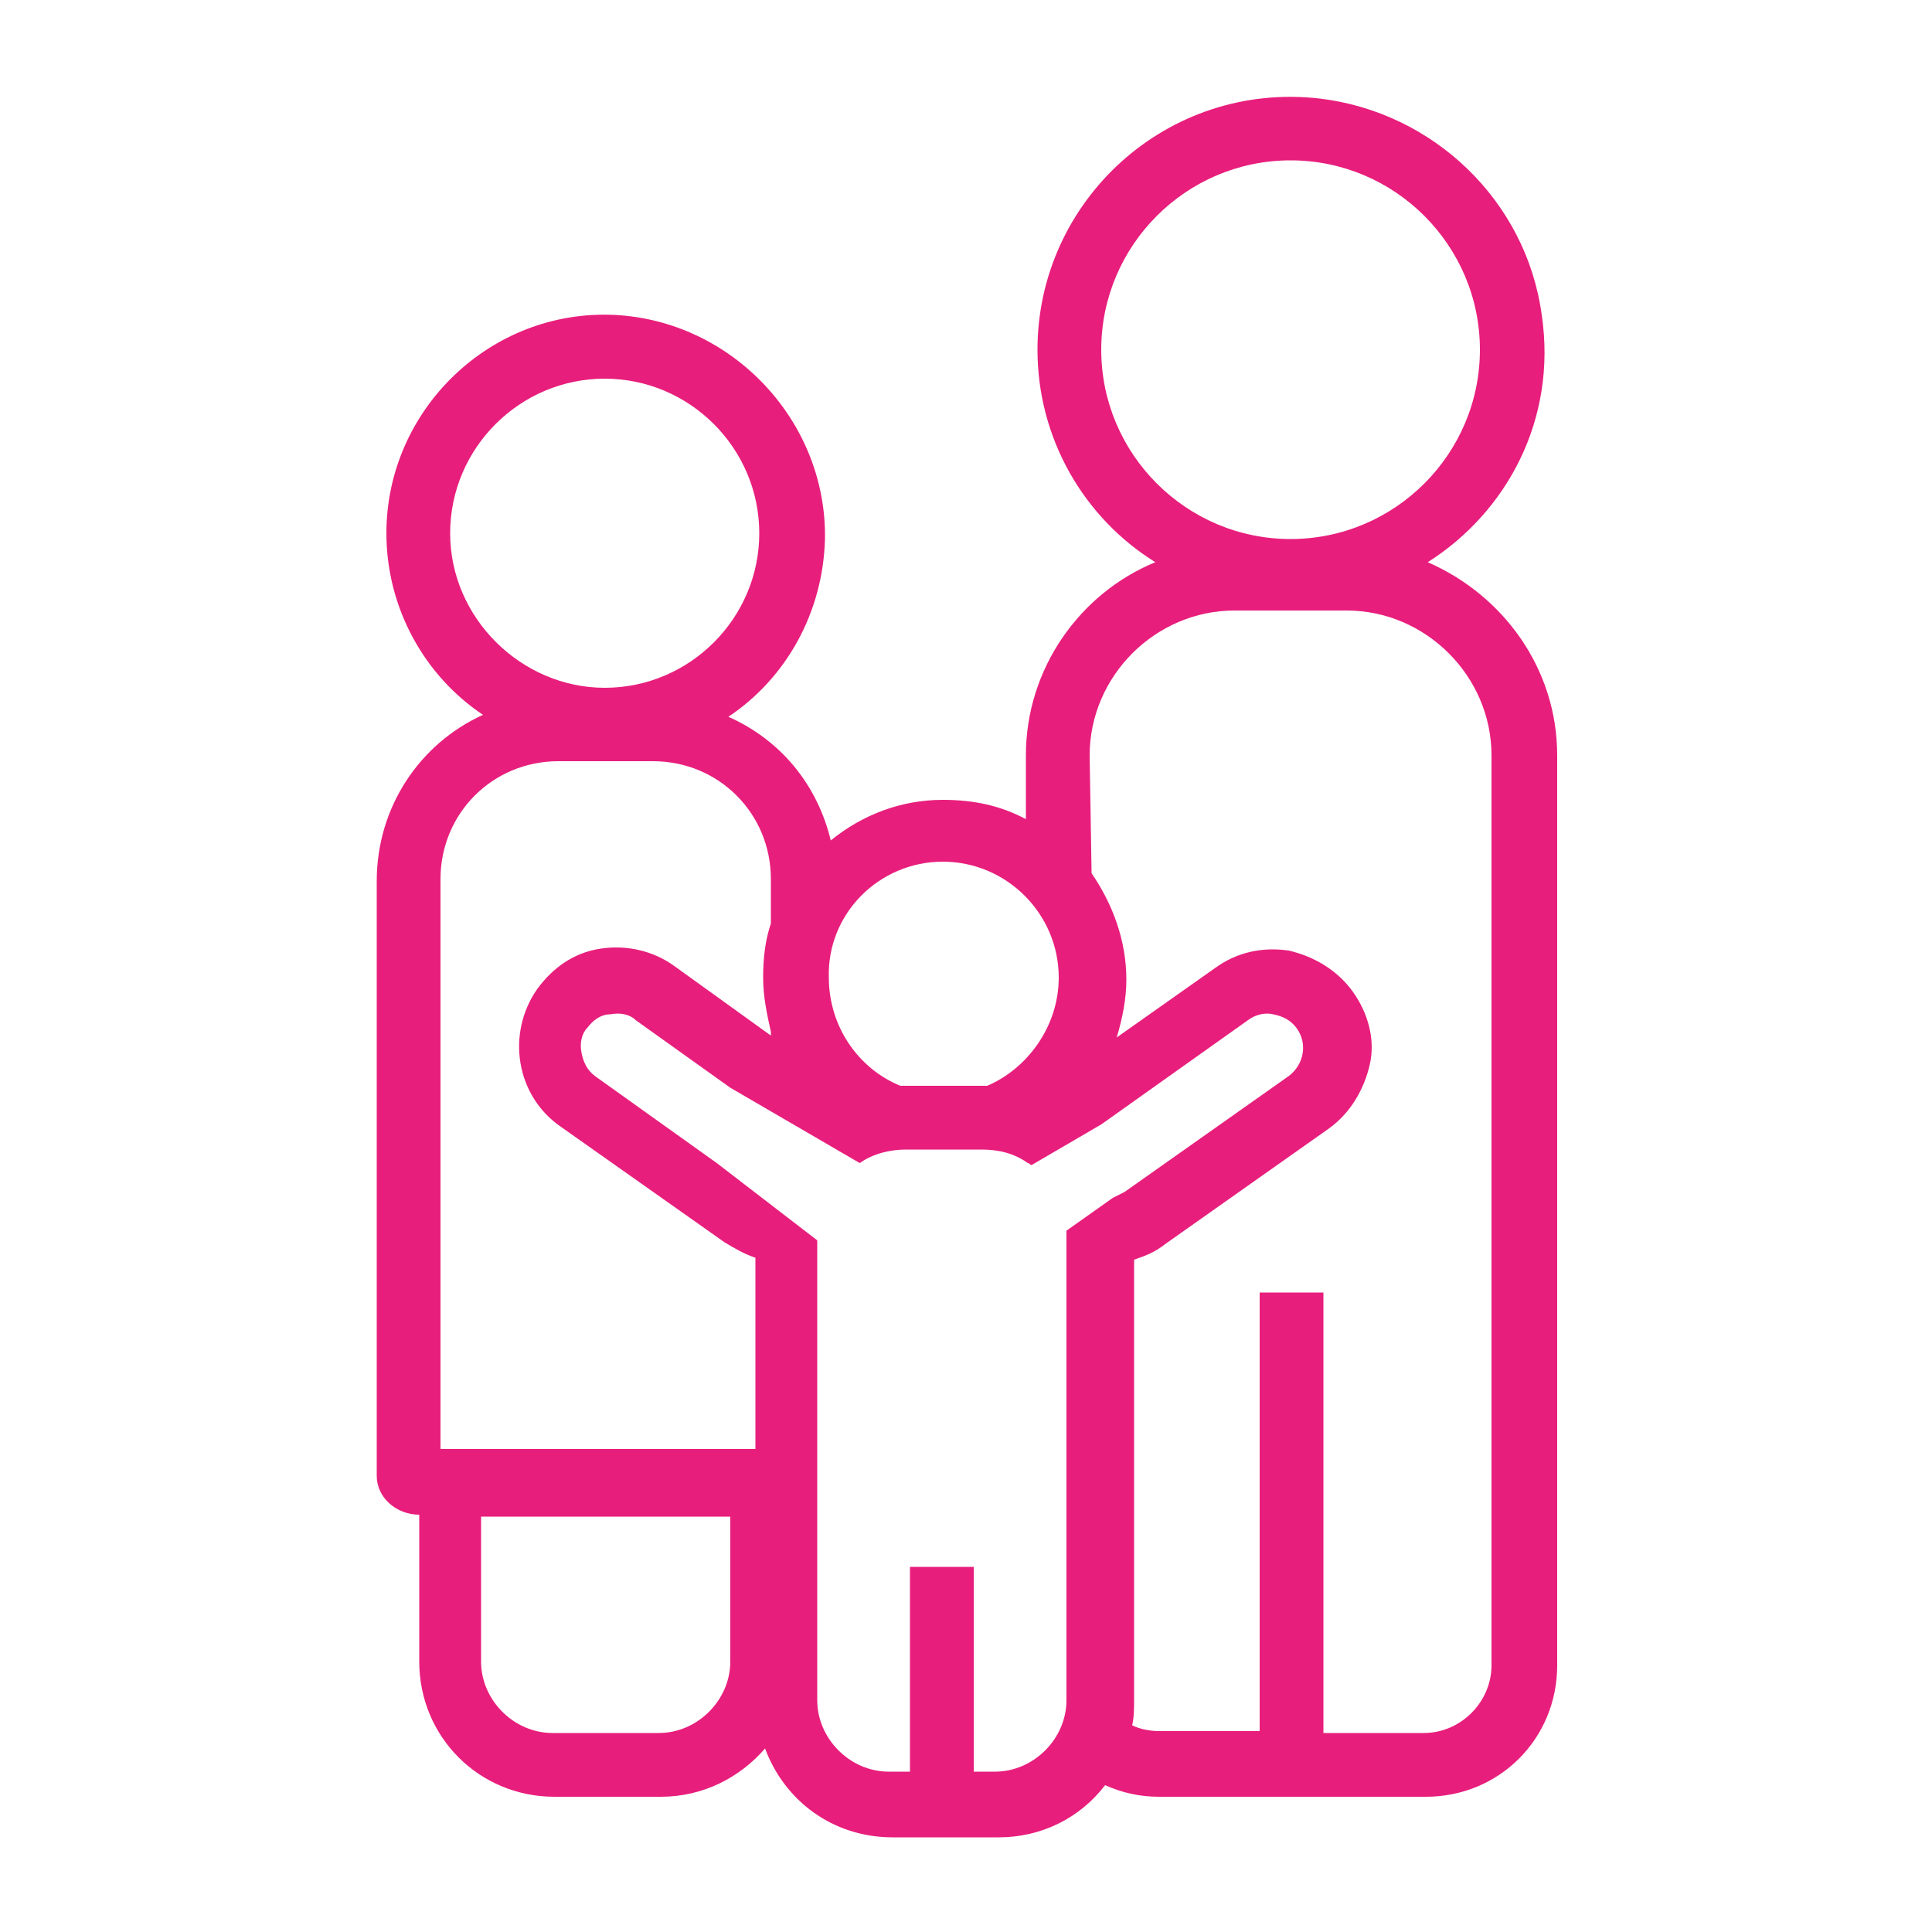<?xml version="1.0" encoding="utf-8"?>
<!-- Generator: Adobe Illustrator 19.2.0, SVG Export Plug-In . SVG Version: 6.00 Build 0)  -->
<svg version="1.1" id="Layer_1" xmlns="http://www.w3.org/2000/svg" xmlns:xlink="http://www.w3.org/1999/xlink" x="0px" y="0px"
	 viewBox="0 0 100 100" enable-background="new 0 0 100 100" xml:space="preserve">
<g display="none">
	
		<rect x="-723.1" y="-150" display="inline" stroke="#000000" stroke-width="4" stroke-miterlimit="10" width="1220.1" height="751.6"/>
</g>
<g>
	<path fill="none" d="M39.1,65.2c-0.6-0.2-1.1-0.4-1.6-0.8l-8.5-6c-2.3-1.6-2.8-4.8-1.2-7.1c0.8-1.1,2-1.8,3.3-2.1
		c1.3-0.2,2.7,0.1,3.8,0.9l5,3.6v-0.2c-0.3-0.9-0.4-1.8-0.4-2.8s0.2-1.9,0.4-2.8v-2.3c0-3.4-2.7-6.1-6.1-6.1H29
		c-3.4,0-6.1,2.7-6.1,6.1v29.6h16.3C39.1,75.1,39.1,65.2,39.1,65.2z"/>
	<path fill="none" d="M31.4,35.6c4.4,0,8-3.6,8-8c0-4.4-3.6-8-8-8s-8,3.6-8,8C23.3,32,27,35.6,31.4,35.6z"/>
	<path fill="none" d="M25,86c0,2,1.7,3.7,3.7,3.7h5.5c2,0,3.7-1.7,3.7-3.7v-7.5H25V86z"/>
	<path fill="none" d="M66.8,27.9c5.4,0,9.8-4.4,9.8-9.8s-4.4-9.8-9.8-9.8S57,12.7,57,18.1S61.4,27.9,66.8,27.9z"/>
	<path fill="none" d="M57.6,53.7l5.1-3.6c1.1-0.8,2.5-1.1,3.8-0.9c1.3,0.2,2.5,1,3.3,2.1c0.8,1.1,1.1,2.5,0.9,3.8s-1,2.5-2.1,3.3
		l-8.5,6c-0.5,0.3-1,0.6-1.6,0.8V88c0,0.4,0,0.9-0.1,1.3c0.4,0.2,0.9,0.3,1.4,0.3h5.2V66.9h3.3v22.7h5.2c1.9,0,3.5-1.6,3.5-3.5V39.1
		c0-4.1-3.4-7.5-7.5-7.5h-5.8c-4.1,0-7.5,3.4-7.5,7.5v6.1c1.1,1.5,1.8,3.4,1.8,5.5C58.2,51.7,58,52.7,57.6,53.7z"/>
	<path fill="none" d="M33,52.8c-0.4-0.3-0.9-0.4-1.4-0.3c-0.5,0.1-0.9,0.3-1.2,0.7c-0.3,0.4-0.4,0.9-0.3,1.3s0.3,0.9,0.7,1.2
		l6.3,4.5l5.2,4V88c0,2,1.7,3.7,3.7,3.7h1.1V81.1h3.3v10.6h1.1c2,0,3.7-1.7,3.7-3.7l0-24.2c0,0,0-0.1,0-0.1l2.4-1.7
		c0.2,0,0.4-0.1,0.6-0.3l8.5-6c0.8-0.6,1-1.7,0.4-2.5c-0.3-0.4-0.7-0.7-1.2-0.7c-0.5-0.1-1,0-1.3,0.3L57,58.2l-3.6,2.1
		c-0.1,0-0.1-0.1-0.2-0.1c-0.7-0.5-1.6-0.7-2.4-0.7h-3.9c-0.9,0-1.7,0.2-2.4,0.7l-6.6-4L33,52.8z"/>
	<path fill="none" d="M46.6,56.2c0.1,0,0.2,0,0.3,0h3.9c0.1,0,0.2,0,0.3,0c2.2-0.9,3.7-3.1,3.7-5.6c0-3.3-2.7-6-6-6
		c-3.3,0-6,2.7-6,6C42.8,53.2,44.4,55.3,46.6,56.2z"/>
	<path fill="#E81E7C" d="M21.7,78.4V86c0,3.9,3.1,7,7,7h5.5c2.2,0,4.1-1,5.4-2.5c1,2.7,3.5,4.6,6.6,4.6h5.5c2.2,0,4.2-1,5.5-2.7
		c0.9,0.4,1.8,0.6,2.8,0.6h13.8c3.8,0,6.8-3,6.8-6.8V39.1c0-4.5-2.8-8.3-6.7-10c4.1-2.6,6.7-7.4,5.9-12.8C79,10.4,74.2,5.8,68.3,5.1
		c-7.9-0.9-14.6,5.3-14.6,13c0,4.6,2.4,8.7,6.1,11c-3.9,1.6-6.7,5.5-6.7,10v3.3c-1.3-0.7-2.7-1-4.3-1c-2.2,0-4.2,0.8-5.8,2.1
		c-0.7-2.9-2.6-5.2-5.3-6.4c3-2,4.9-5.4,5-9.2c0.1-6.1-4.8-11.3-10.9-11.6C25.4,16,20,21.2,20,27.6c0,3.9,2,7.4,5,9.4
		c-3.3,1.5-5.5,4.8-5.5,8.6v30.8C19.5,77.5,20.5,78.4,21.7,78.4z M37.8,86c0,2-1.7,3.7-3.7,3.7h-5.5c-2,0-3.7-1.7-3.7-3.7v-7.5h12.9
		V86z M57,18.1c0-5.4,4.4-9.8,9.8-9.8s9.8,4.4,9.8,9.8s-4.4,9.8-9.8,9.8S57,23.5,57,18.1z M56.4,39.1c0-4.1,3.4-7.5,7.5-7.5h5.8
		c4.1,0,7.5,3.4,7.5,7.5v47.1c0,1.9-1.6,3.5-3.5,3.5h-5.2V66.9h-3.3v22.7h-5.2c-0.5,0-1-0.1-1.4-0.3c0.1-0.4,0.1-0.9,0.1-1.3V65.2
		c0.6-0.2,1.1-0.4,1.6-0.8l8.5-6c1.1-0.8,1.8-2,2.1-3.3s-0.1-2.7-0.9-3.8c-0.8-1.1-2-1.8-3.3-2.1c-1.4-0.2-2.7,0.1-3.8,0.9l-5.1,3.6
		c0.3-1,0.5-2,0.5-3c0-2-0.7-3.9-1.8-5.5L56.4,39.1L56.4,39.1z M48.8,44.6c3.3,0,6,2.7,6,6c0,2.5-1.6,4.7-3.7,5.6
		c-0.1,0-0.2,0-0.3,0h-3.9c-0.1,0-0.2,0-0.3,0c-2.2-0.9-3.7-3.1-3.7-5.6C42.8,47.3,45.5,44.6,48.8,44.6z M44.5,60.2
		c0.7-0.5,1.6-0.7,2.4-0.7h3.9c0.9,0,1.7,0.2,2.4,0.7c0.1,0,0.1,0.1,0.2,0.1l3.6-2.1l7.6-5.4c0.4-0.3,0.9-0.4,1.3-0.3
		c0.5,0.1,0.9,0.3,1.2,0.7c0.6,0.8,0.4,1.9-0.4,2.5l-8.5,6c-0.2,0.1-0.4,0.2-0.6,0.3l-2.4,1.7c0,0,0,0.1,0,0.1l0,24.2
		c0,2-1.7,3.7-3.7,3.7h-1.1V81.1h-3.3v10.6h-1.1c-2,0-3.7-1.7-3.7-3.7V64.2l-5.2-4l-6.3-4.5c-0.4-0.3-0.6-0.7-0.7-1.2s0-1,0.3-1.3
		c0.3-0.4,0.7-0.7,1.2-0.7c0.5-0.1,1,0,1.3,0.3l4.9,3.5L44.5,60.2z M23.3,27.6c0-4.4,3.6-8,8-8s8,3.6,8,8c0,4.4-3.6,8-8,8
		C27,35.6,23.3,32,23.3,27.6z M22.8,45.5c0-3.4,2.7-6.1,6.1-6.1h4.9c3.4,0,6.1,2.7,6.1,6.1v2.3c-0.3,0.9-0.4,1.8-0.4,2.8
		s0.2,1.9,0.4,2.8v0.2l-5-3.6c-1.1-0.8-2.5-1.1-3.8-0.9c-1.4,0.2-2.5,1-3.3,2.1c-1.6,2.3-1.1,5.5,1.2,7.1l8.5,6
		c0.5,0.3,1,0.6,1.6,0.8v9.9H22.8V45.5z"/>
</g>
</svg>
